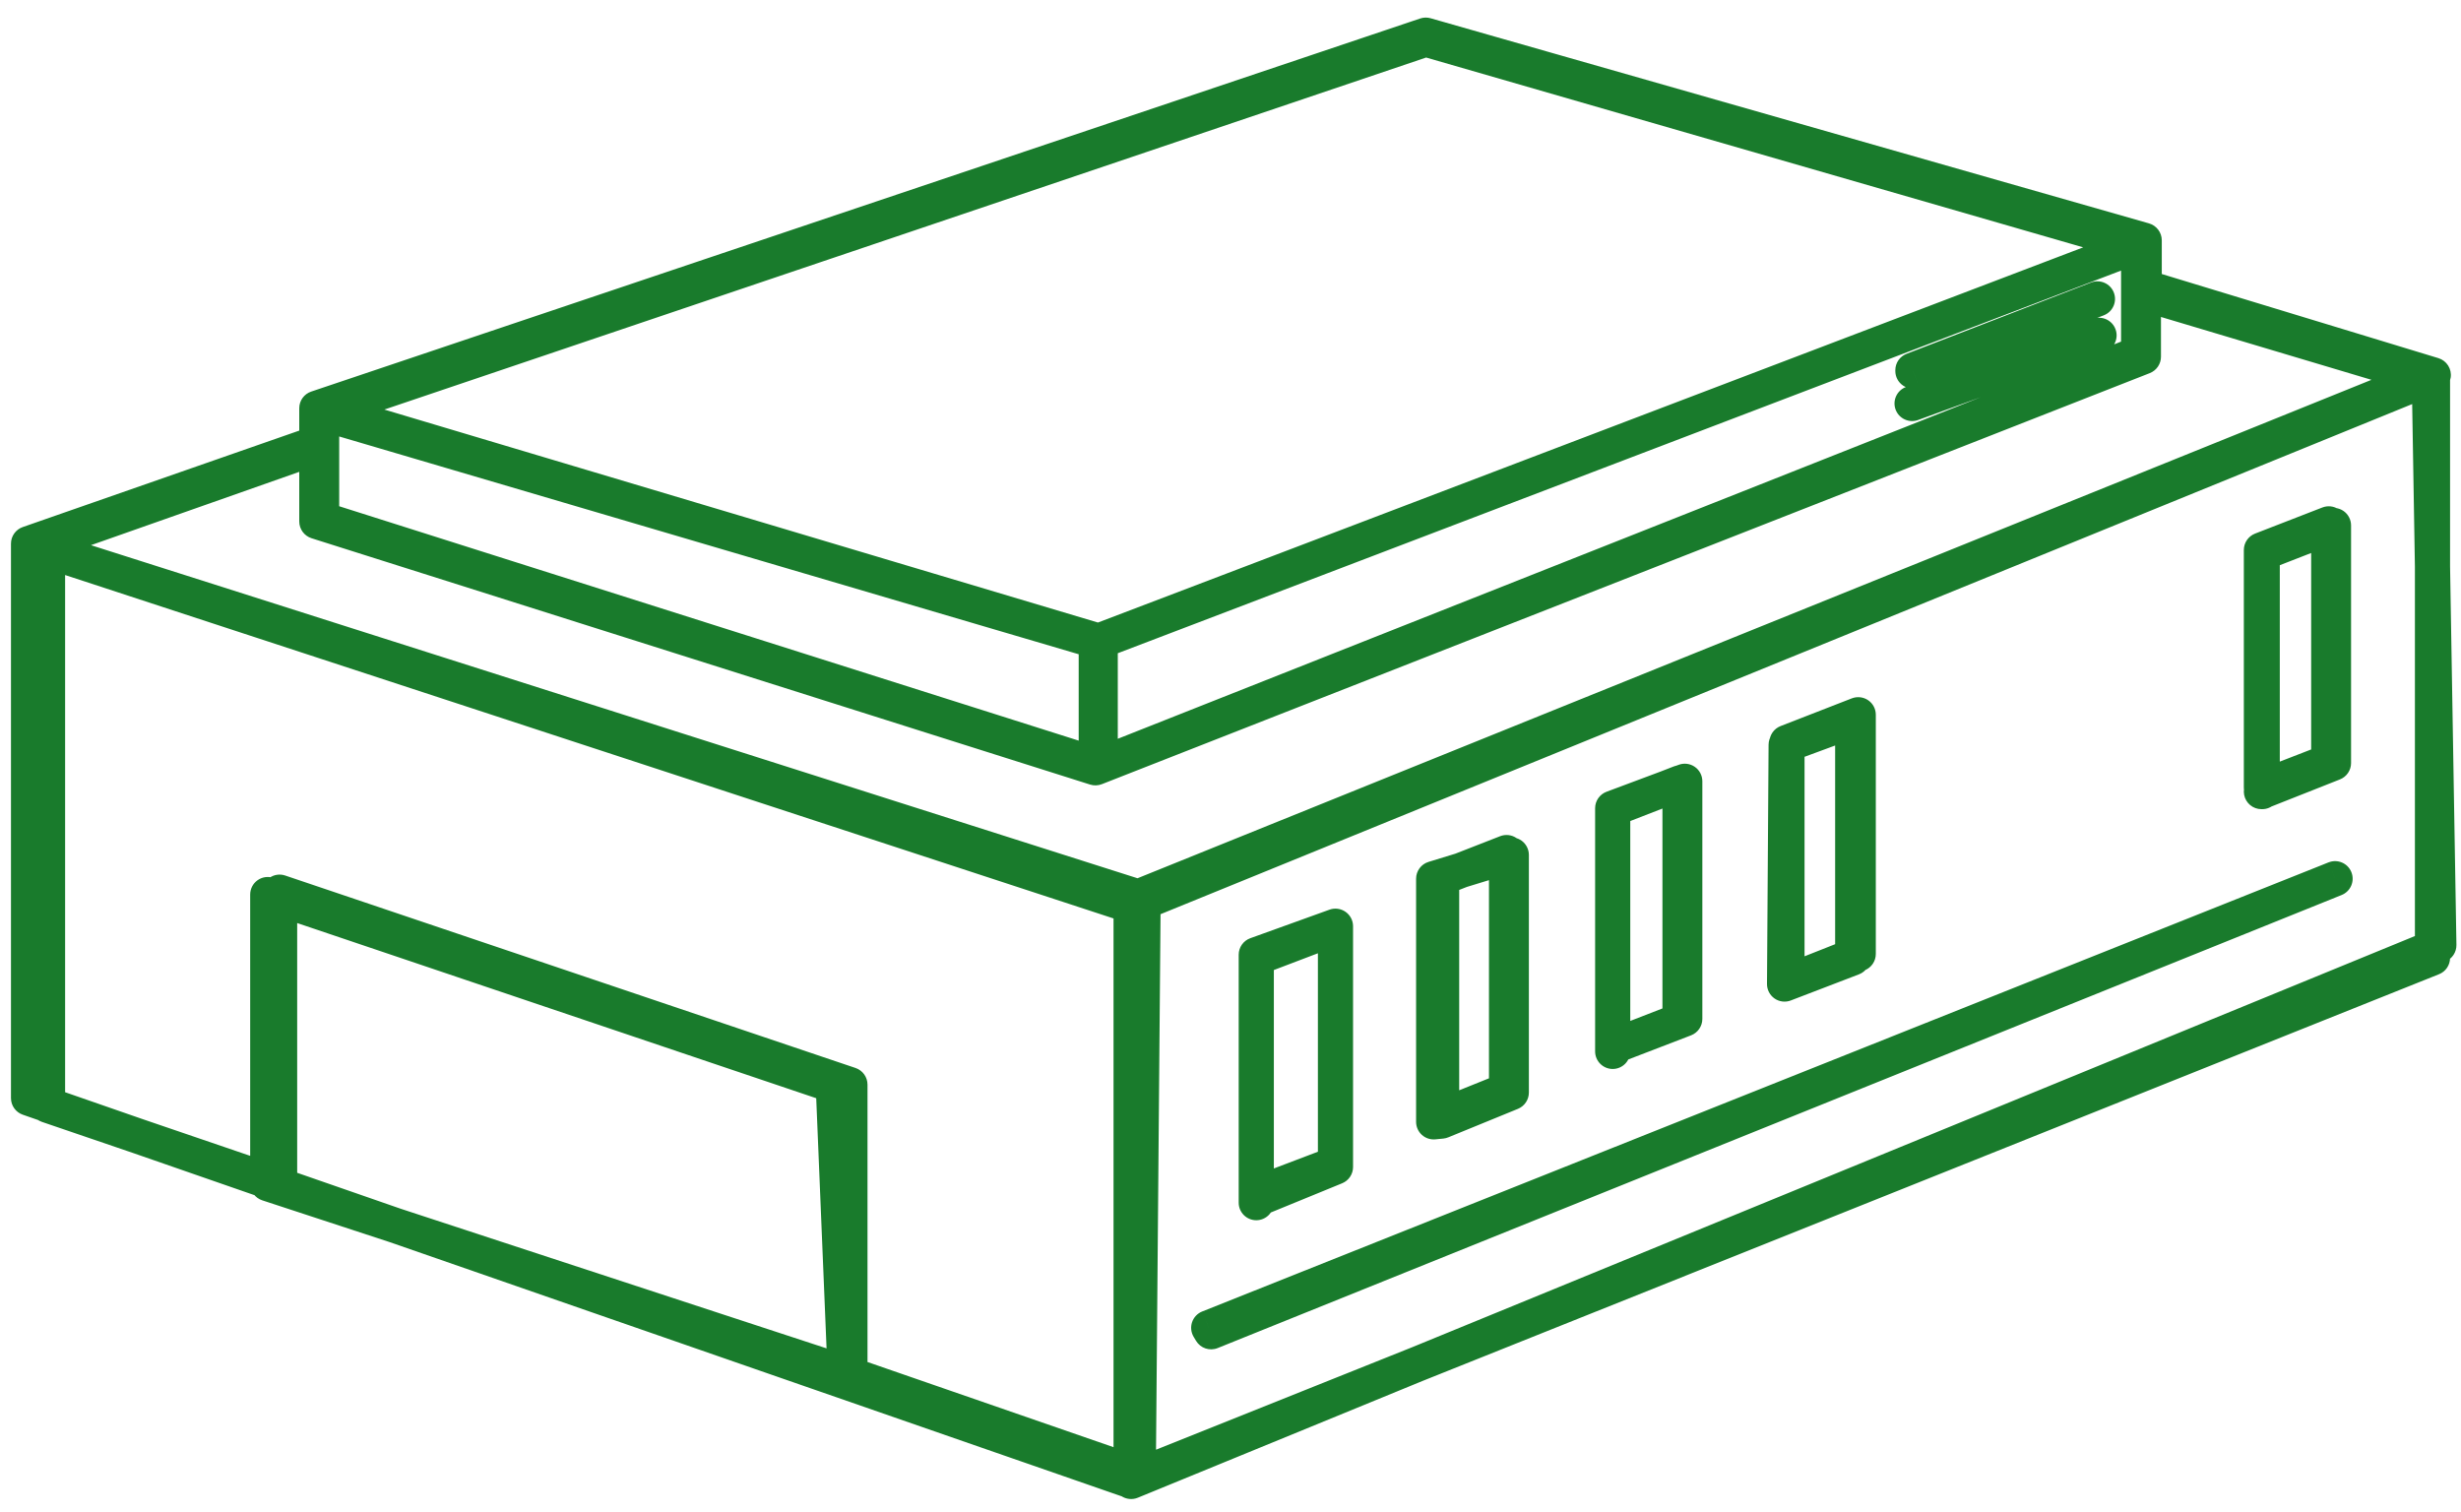 <svg width="70" height="43" viewBox="0 0 70 43" fill="none" xmlns="http://www.w3.org/2000/svg">
<path d="M34.449 37.881L34.02 38.139C34.146 38.349 34.407 38.437 34.635 38.345L34.449 37.881ZM66.418 24.994L66.605 25.458C66.861 25.355 66.985 25.064 66.882 24.808C66.78 24.552 66.489 24.428 66.233 24.53L66.418 24.994ZM34.381 37.769L34.196 37.304C34.059 37.358 33.954 37.47 33.907 37.609C33.86 37.748 33.877 37.9 33.952 38.026L34.381 37.769ZM59.876 10.009C60.135 9.914 60.269 9.627 60.174 9.368C60.08 9.108 59.793 8.974 59.533 9.069L59.876 10.009ZM54.216 11.007C53.957 11.101 53.823 11.388 53.917 11.648C54.012 11.907 54.299 12.041 54.559 11.946L54.216 11.007ZM54.41 10.553H53.91C53.91 10.718 53.991 10.872 54.128 10.966C54.264 11.059 54.438 11.079 54.592 11.018L54.41 10.553ZM59.659 8.502L59.841 8.968C60.098 8.868 60.225 8.578 60.125 8.321C60.026 8.064 59.736 7.937 59.479 8.036L59.659 8.502ZM54.41 10.53L54.23 10.064C54.037 10.138 53.91 10.323 53.91 10.53H54.41ZM64.323 15.644L64.142 15.178C63.95 15.253 63.823 15.438 63.823 15.644H64.323ZM66.238 14.901H66.738C66.738 14.736 66.657 14.582 66.52 14.488C66.384 14.395 66.211 14.375 66.057 14.435L66.238 14.901ZM66.238 21.66L66.419 22.126C66.611 22.051 66.738 21.866 66.738 21.66H66.238ZM64.323 22.403H63.823C63.823 22.568 63.904 22.723 64.04 22.816C64.177 22.909 64.35 22.929 64.504 22.869L64.323 22.403ZM64.323 22.516L64.139 22.051C63.916 22.139 63.787 22.374 63.832 22.61C63.877 22.845 64.083 23.016 64.323 23.016V22.516ZM66.373 21.705L66.557 22.17C66.748 22.094 66.873 21.91 66.873 21.705H66.373ZM66.373 14.946H66.873C66.873 14.781 66.792 14.626 66.656 14.533C66.519 14.44 66.346 14.42 66.192 14.48L66.373 14.946ZM64.346 15.735L64.164 15.268C63.972 15.343 63.846 15.528 63.846 15.735H64.346ZM64.346 22.516V23.016C64.622 23.016 64.846 22.792 64.846 22.516H64.346ZM50.805 21.187L50.632 20.718C50.437 20.79 50.306 20.975 50.305 21.183L50.805 21.187ZM52.698 20.488H53.198C53.198 20.325 53.118 20.172 52.983 20.078C52.849 19.985 52.678 19.963 52.525 20.019L52.698 20.488ZM52.698 27.247L52.877 27.714C53.07 27.64 53.198 27.454 53.198 27.247H52.698ZM50.76 27.991L50.26 27.987C50.259 28.153 50.34 28.308 50.475 28.402C50.611 28.496 50.785 28.517 50.939 28.457L50.76 27.991ZM50.805 27.946L50.331 27.788C50.269 27.972 50.32 28.175 50.461 28.309C50.602 28.442 50.808 28.482 50.989 28.41L50.805 27.946ZM52.855 27.134L53.039 27.599C53.23 27.524 53.355 27.34 53.355 27.134H52.855ZM52.855 20.331H53.355C53.355 20.166 53.274 20.011 53.138 19.918C53.001 19.825 52.828 19.805 52.674 19.864L52.855 20.331ZM50.828 21.119L50.646 20.653C50.454 20.728 50.328 20.913 50.328 21.119H50.828ZM50.828 27.878L51.302 28.036C51.319 27.985 51.328 27.932 51.328 27.878H50.828ZM45.871 23.012L45.69 22.546C45.498 22.62 45.371 22.805 45.371 23.012H45.871ZM47.786 22.268H48.286C48.286 22.103 48.205 21.949 48.069 21.855C47.932 21.762 47.759 21.742 47.605 21.802L47.786 22.268ZM47.786 29.027L47.967 29.493C48.159 29.419 48.286 29.233 48.286 29.027H47.786ZM47.921 28.982L48.101 29.449C48.294 29.374 48.421 29.189 48.421 28.982H47.921ZM47.921 22.223H48.421C48.421 22.059 48.341 21.906 48.206 21.812C48.072 21.719 47.9 21.697 47.746 21.755L47.921 22.223ZM45.871 22.989L45.696 22.521C45.501 22.594 45.371 22.78 45.371 22.989H45.871ZM45.371 29.906C45.371 30.182 45.595 30.406 45.871 30.406C46.147 30.406 46.371 30.182 46.371 29.906H45.371ZM41.005 24.972L40.823 24.506C40.631 24.581 40.505 24.766 40.505 24.972H41.005ZM42.852 24.251H43.352C43.352 24.086 43.27 23.931 43.134 23.838C42.998 23.745 42.824 23.725 42.67 23.785L42.852 24.251ZM42.852 31.01L43.039 31.474C43.228 31.397 43.352 31.214 43.352 31.01H42.852ZM41.005 31.753H40.505C40.505 31.919 40.587 32.075 40.725 32.167C40.862 32.26 41.037 32.279 41.191 32.217L41.005 31.753ZM41.005 31.888L41.054 32.386C41.102 32.381 41.149 32.369 41.194 32.351L41.005 31.888ZM42.987 31.077L43.177 31.54C43.364 31.463 43.487 31.28 43.487 31.077H42.987ZM42.987 24.318H43.487C43.487 24.16 43.412 24.011 43.285 23.916C43.157 23.822 42.992 23.794 42.841 23.84L42.987 24.318ZM40.779 24.994L40.633 24.516C40.423 24.58 40.279 24.774 40.279 24.994H40.779ZM40.779 31.911H40.279C40.279 32.052 40.339 32.187 40.444 32.282C40.549 32.376 40.688 32.422 40.829 32.408L40.779 31.911ZM35.733 27.157L35.563 26.687C35.365 26.758 35.233 26.946 35.233 27.157H35.733ZM37.986 26.346H38.486C38.486 26.183 38.406 26.03 38.273 25.937C38.14 25.843 37.969 25.82 37.816 25.875L37.986 26.346ZM37.986 33.105L38.163 33.572C38.357 33.499 38.486 33.312 38.486 33.105H37.986ZM35.733 33.961H35.233C35.233 34.125 35.313 34.279 35.449 34.373C35.584 34.466 35.757 34.487 35.91 34.428L35.733 33.961ZM35.733 34.119L35.543 33.656C35.355 33.733 35.233 33.916 35.233 34.119H35.733ZM37.986 33.195L38.175 33.658C38.363 33.581 38.486 33.398 38.486 33.195H37.986ZM37.986 26.391H38.486C38.486 26.227 38.405 26.073 38.27 25.98C38.134 25.886 37.962 25.865 37.808 25.924L37.986 26.391ZM35.733 27.247L35.555 26.78C35.361 26.854 35.233 27.04 35.233 27.247H35.733ZM35.233 34.209C35.233 34.485 35.456 34.709 35.733 34.709C36.009 34.709 36.233 34.485 36.233 34.209H35.233ZM69.37 26.887L69.559 27.349C69.75 27.271 69.873 27.084 69.87 26.878L69.37 26.887ZM32.173 42.139H31.673C31.673 42.306 31.756 42.462 31.894 42.555C32.033 42.647 32.209 42.665 32.363 42.602L32.173 42.139ZM32.173 25.805L31.984 25.342C31.796 25.419 31.673 25.602 31.673 25.805H32.173ZM69.099 10.755L69.599 10.747C69.596 10.582 69.513 10.429 69.375 10.338C69.237 10.247 69.063 10.23 68.911 10.292L69.099 10.755ZM32.376 25.512L32.224 25.989C32.335 26.024 32.455 26.02 32.563 25.976L32.376 25.512ZM1.014 15.532L0.848 15.06C0.646 15.132 0.511 15.324 0.514 15.539C0.518 15.754 0.658 15.943 0.863 16.008L1.014 15.532ZM9.012 12.716H9.512C9.512 12.553 9.434 12.401 9.301 12.307C9.169 12.214 8.999 12.19 8.846 12.244L9.012 12.716ZM9.012 14.833H8.512C8.512 15.051 8.654 15.244 8.862 15.31L9.012 14.833ZM31.159 21.84L31.008 22.317C31.117 22.351 31.235 22.347 31.342 22.305L31.159 21.84ZM60.966 10.147L61.149 10.613C61.34 10.537 61.466 10.353 61.466 10.147H60.966ZM60.966 8.345L61.109 7.866C60.958 7.82 60.794 7.849 60.667 7.944C60.541 8.038 60.466 8.187 60.466 8.345H60.966ZM68.964 10.733L69.151 11.197C69.348 11.117 69.474 10.922 69.463 10.709C69.454 10.497 69.311 10.315 69.107 10.254L68.964 10.733ZM32.376 41.937L32.212 42.409C32.364 42.462 32.532 42.438 32.664 42.345C32.796 42.252 32.874 42.102 32.876 41.941L32.376 41.937ZM24.175 39.098H23.675C23.675 39.311 23.81 39.501 24.011 39.57L24.175 39.098ZM24.175 30.852H24.675C24.675 30.637 24.538 30.447 24.335 30.378L24.175 30.852ZM7.953 25.377L8.113 24.904C7.961 24.852 7.793 24.877 7.662 24.971C7.531 25.065 7.453 25.216 7.453 25.377H7.953ZM7.953 33.691L7.792 34.164C7.945 34.216 8.113 34.191 8.244 34.097C8.376 34.004 8.453 33.852 8.453 33.691H7.953ZM1.352 31.438H0.852C0.852 31.652 0.988 31.842 1.191 31.911L1.352 31.438ZM1.352 15.667L1.508 15.192C1.356 15.142 1.189 15.168 1.059 15.262C0.929 15.356 0.852 15.507 0.852 15.667H1.352ZM32.511 25.873L33.011 25.877C33.013 25.659 32.873 25.465 32.667 25.398L32.511 25.873ZM24.04 39.053L23.884 39.528C24.04 39.579 24.211 39.55 24.341 39.452C24.472 39.353 24.546 39.196 24.539 39.032L24.04 39.053ZM7.616 33.668H7.116C7.116 33.884 7.254 34.076 7.46 34.143L7.616 33.668ZM7.616 25.445L7.775 24.971C7.623 24.92 7.455 24.945 7.324 25.039C7.193 25.133 7.116 25.284 7.116 25.445H7.616ZM23.702 30.875L24.201 30.854C24.193 30.647 24.058 30.467 23.862 30.401L23.702 30.875ZM9.148 11.747L9.289 11.267C9.138 11.223 8.974 11.252 8.848 11.346C8.722 11.441 8.648 11.589 8.648 11.747H9.148ZM31.182 18.235H31.682C31.682 18.014 31.536 17.818 31.323 17.756L31.182 18.235ZM31.182 21.75L31.031 22.227C31.183 22.275 31.348 22.247 31.477 22.153C31.606 22.059 31.682 21.909 31.682 21.75H31.182ZM9.148 14.766H8.648C8.648 14.984 8.789 15.177 8.996 15.242L9.148 14.766ZM60.831 6.97H61.331C61.331 6.748 61.184 6.552 60.97 6.49L60.831 6.97ZM60.831 10.057L61.015 10.522C61.206 10.446 61.331 10.262 61.331 10.057H60.831ZM31.294 21.75H30.794C30.794 21.916 30.876 22.07 31.013 22.163C31.15 22.256 31.324 22.276 31.478 22.215L31.294 21.75ZM31.294 18.235L31.116 17.768C30.922 17.842 30.794 18.028 30.794 18.235H31.294ZM40.554 1.113L40.693 0.632C40.595 0.604 40.491 0.606 40.394 0.639L40.554 1.113ZM31.249 18.235L31.106 18.714C31.212 18.746 31.324 18.742 31.427 18.703L31.249 18.235ZM9.283 11.679L9.123 11.205C8.916 11.275 8.779 11.47 8.783 11.688C8.787 11.906 8.931 12.096 9.14 12.158L9.283 11.679ZM69.212 10.665V11.165C69.46 11.165 69.67 10.984 69.707 10.739C69.743 10.494 69.594 10.259 69.357 10.187L69.212 10.665ZM60.989 8.164H60.489C60.489 8.385 60.633 8.579 60.843 8.643L60.989 8.164ZM60.989 6.835H61.489C61.489 6.612 61.34 6.416 61.126 6.354L60.989 6.835ZM40.554 1L40.691 0.519C40.594 0.491 40.49 0.494 40.395 0.526L40.554 1ZM9.012 11.611L8.853 11.138C8.649 11.206 8.512 11.397 8.512 11.611H9.012ZM9.012 12.603L9.177 13.075C9.378 13.005 9.512 12.816 9.512 12.603H9.012ZM0.812 15.464L0.647 14.992C0.446 15.062 0.312 15.252 0.312 15.464H0.812ZM0.812 31.235H0.312C0.312 31.448 0.446 31.637 0.648 31.707L0.812 31.235ZM32.083 42.094L31.919 42.567C32.033 42.606 32.157 42.603 32.269 42.559L32.083 42.094ZM69.189 27.247L69.375 27.711C69.565 27.636 69.689 27.452 69.689 27.247H69.189ZM69.189 10.665V10.165C68.913 10.165 68.689 10.389 68.689 10.665H69.189ZM34.635 38.345L66.605 25.458L66.231 24.53L34.261 37.417L34.635 38.345ZM66.233 24.53L34.196 37.304L34.566 38.233L66.603 25.459L66.233 24.53ZM33.952 38.026L34.02 38.139L34.877 37.624L34.81 37.511L33.952 38.026ZM59.533 9.069L54.216 11.007L54.559 11.946L59.876 10.009L59.533 9.069ZM54.592 11.018L59.841 8.968L59.477 8.037L54.228 10.087L54.592 11.018ZM59.479 8.036L54.23 10.064L54.59 10.996L59.84 8.969L59.479 8.036ZM53.91 10.53V10.553H54.91V10.53H53.91ZM64.504 16.11L66.419 15.367L66.057 14.435L64.142 15.178L64.504 16.11ZM65.738 14.901V21.66H66.738V14.901H65.738ZM66.057 21.194L64.142 21.937L64.504 22.869L66.419 22.126L66.057 21.194ZM64.823 22.403V15.644H63.823V22.403H64.823ZM64.507 22.981L66.557 22.17L66.189 21.24L64.139 22.051L64.507 22.981ZM66.873 21.705V14.946H65.873V21.705H66.873ZM66.192 14.48L64.164 15.268L64.527 16.201L66.554 15.412L66.192 14.48ZM63.846 15.735V22.516H64.846V15.735H63.846ZM64.346 22.016H64.323V23.016H64.346V22.016ZM50.978 21.656L52.871 20.957L52.525 20.019L50.632 20.718L50.978 21.656ZM52.198 20.488V27.247H53.198V20.488H52.198ZM52.519 26.78L50.581 27.524L50.939 28.457L52.877 27.714L52.519 26.78ZM51.26 27.994L51.305 21.19L50.305 21.183L50.26 27.987L51.26 27.994ZM50.989 28.41L53.039 27.599L52.671 26.67L50.621 27.481L50.989 28.41ZM53.355 27.134V20.331H52.355V27.134H53.355ZM52.674 19.864L50.646 20.653L51.009 21.585L53.036 20.797L52.674 19.864ZM50.328 21.119V27.878H51.328V21.119H50.328ZM50.353 27.72L50.331 27.788L51.279 28.104L51.302 28.036L50.353 27.72ZM46.052 23.478L47.967 22.734L47.605 21.802L45.69 22.546L46.052 23.478ZM47.286 22.268V29.027H48.286V22.268H47.286ZM47.605 28.561L45.69 29.304L46.052 30.237L47.967 29.493L47.605 28.561ZM46.371 29.77V23.012H45.371V29.77H46.371ZM46.051 30.237L48.101 29.449L47.742 28.515L45.692 29.304L46.051 30.237ZM48.421 28.982V22.223H47.421V28.982H48.421ZM47.746 21.755L45.696 22.521L46.046 23.457L48.096 22.691L47.746 21.755ZM45.371 22.989V29.906H46.371V22.989H45.371ZM46.371 29.906V29.77H45.371V29.906H46.371ZM41.186 25.438L43.034 24.716L42.67 23.785L40.823 24.506L41.186 25.438ZM42.352 24.251V31.01H43.352V24.251H42.352ZM42.665 30.546L40.818 31.289L41.191 32.217L43.039 31.474L42.665 30.546ZM41.505 31.753V24.972H40.505V31.753H41.505ZM41.194 32.351L43.177 31.54L42.798 30.614L40.815 31.425L41.194 32.351ZM43.487 31.077V24.318H42.487V31.077H43.487ZM42.841 23.84L40.633 24.516L40.926 25.472L43.134 24.796L42.841 23.84ZM40.279 24.994V31.911H41.279V24.994H40.279ZM40.829 32.408L41.054 32.386L40.955 31.391L40.73 31.413L40.829 32.408ZM35.902 27.628L38.155 26.816L37.816 25.875L35.563 26.687L35.902 27.628ZM37.486 26.346V33.105H38.486V26.346H37.486ZM37.808 32.638L35.555 33.494L35.91 34.428L38.163 33.572L37.808 32.638ZM36.233 33.961V27.157H35.233V33.961H36.233ZM35.922 34.581L38.175 33.658L37.796 32.732L35.543 33.656L35.922 34.581ZM38.486 33.195V26.391H37.486V33.195H38.486ZM37.808 25.924L35.555 26.78L35.91 27.715L38.163 26.858L37.808 25.924ZM35.233 27.247V34.209H36.233V27.247H35.233ZM36.233 34.209V34.119H35.233V34.209H36.233ZM69.18 26.424L31.983 41.677L32.363 42.602L69.559 27.349L69.18 26.424ZM32.673 42.139V25.805H31.673V42.139H32.673ZM32.362 26.268L69.288 11.218L68.911 10.292L31.984 25.342L32.362 26.268ZM68.599 10.764L68.87 26.895L69.87 26.878L69.599 10.747L68.599 10.764ZM32.527 25.036L1.166 15.055L0.863 16.008L32.224 25.989L32.527 25.036ZM1.18 16.003L9.178 13.187L8.846 12.244L0.848 15.06L1.18 16.003ZM8.512 12.716V14.833H9.512V12.716H8.512ZM8.862 15.31L31.008 22.317L31.31 21.363L9.163 14.357L8.862 15.31ZM31.342 22.305L61.149 10.613L60.783 9.682L30.977 21.375L31.342 22.305ZM61.466 10.147V8.345H60.466V10.147H61.466ZM60.823 8.824L68.821 11.212L69.107 10.254L61.109 7.866L60.823 8.824ZM68.777 10.269L32.188 25.049L32.563 25.976L69.151 11.197L68.777 10.269ZM32.539 41.464L24.338 38.625L24.011 39.57L32.212 42.409L32.539 41.464ZM24.675 39.098V30.852H23.675V39.098H24.675ZM24.335 30.378L8.113 24.904L7.794 25.851L24.015 31.326L24.335 30.378ZM7.453 25.377V33.691H8.453V25.377H7.453ZM8.115 33.218L1.514 30.965L1.191 31.911L7.792 34.164L8.115 33.218ZM1.852 31.438V15.667H0.852V31.438H1.852ZM1.197 16.142L32.355 26.348L32.667 25.398L1.508 15.192L1.197 16.142ZM32.011 25.869L31.876 41.932L32.876 41.941L33.011 25.877L32.011 25.869ZM24.195 38.578L7.771 33.193L7.46 34.143L23.884 39.528L24.195 38.578ZM8.116 33.668V25.445H7.116V33.668H8.116ZM7.456 25.919L23.542 31.348L23.862 30.401L7.775 24.971L7.456 25.919ZM23.202 30.895L23.54 39.073L24.539 39.032L24.201 30.854L23.202 30.895ZM9.006 12.226L31.04 18.715L31.323 17.756L9.289 11.267L9.006 12.226ZM30.682 18.235V21.75H31.682V18.235H30.682ZM31.333 21.273L9.299 14.289L8.996 15.242L31.031 22.227L31.333 21.273ZM9.648 14.766V11.747H8.648V14.766H9.648ZM60.331 6.97V10.057H61.331V6.97H60.331ZM60.647 9.592L31.11 21.285L31.478 22.215L61.015 10.522L60.647 9.592ZM31.794 21.75V18.235H30.794V21.75H31.794ZM31.473 18.703L61.009 7.438L60.653 6.503L31.116 17.768L31.473 18.703ZM40.415 1.593L60.692 7.451L60.97 6.49L40.693 0.632L40.415 1.593ZM60.653 6.503L31.071 17.768L31.427 18.703L61.009 7.438L60.653 6.503ZM31.392 17.756L9.426 11.2L9.14 12.158L31.106 18.714L31.392 17.756ZM9.443 12.153L40.714 1.586L40.394 0.639L9.123 11.205L9.443 12.153ZM69.357 10.187L61.134 7.686L60.843 8.643L69.066 11.144L69.357 10.187ZM61.489 8.164V6.835H60.489V8.164H61.489ZM61.126 6.354L40.691 0.519L40.417 1.481L60.851 7.316L61.126 6.354ZM40.395 0.526L8.853 11.138L9.172 12.085L40.714 1.474L40.395 0.526ZM8.512 11.611V12.603H9.512V11.611H8.512ZM8.848 12.131L0.647 14.992L0.976 15.936L9.177 13.075L8.848 12.131ZM0.312 15.464V31.235H1.312V15.464H0.312ZM0.648 31.707L31.919 42.567L32.247 41.622L0.976 30.763L0.648 31.707ZM32.269 42.559L69.375 27.711L69.004 26.783L31.897 41.63L32.269 42.559ZM69.689 27.247V10.665H68.689V27.247H69.689ZM69.189 11.165H69.212V10.165H69.189V11.165Z" fill="#197B2C"/>
</svg>
